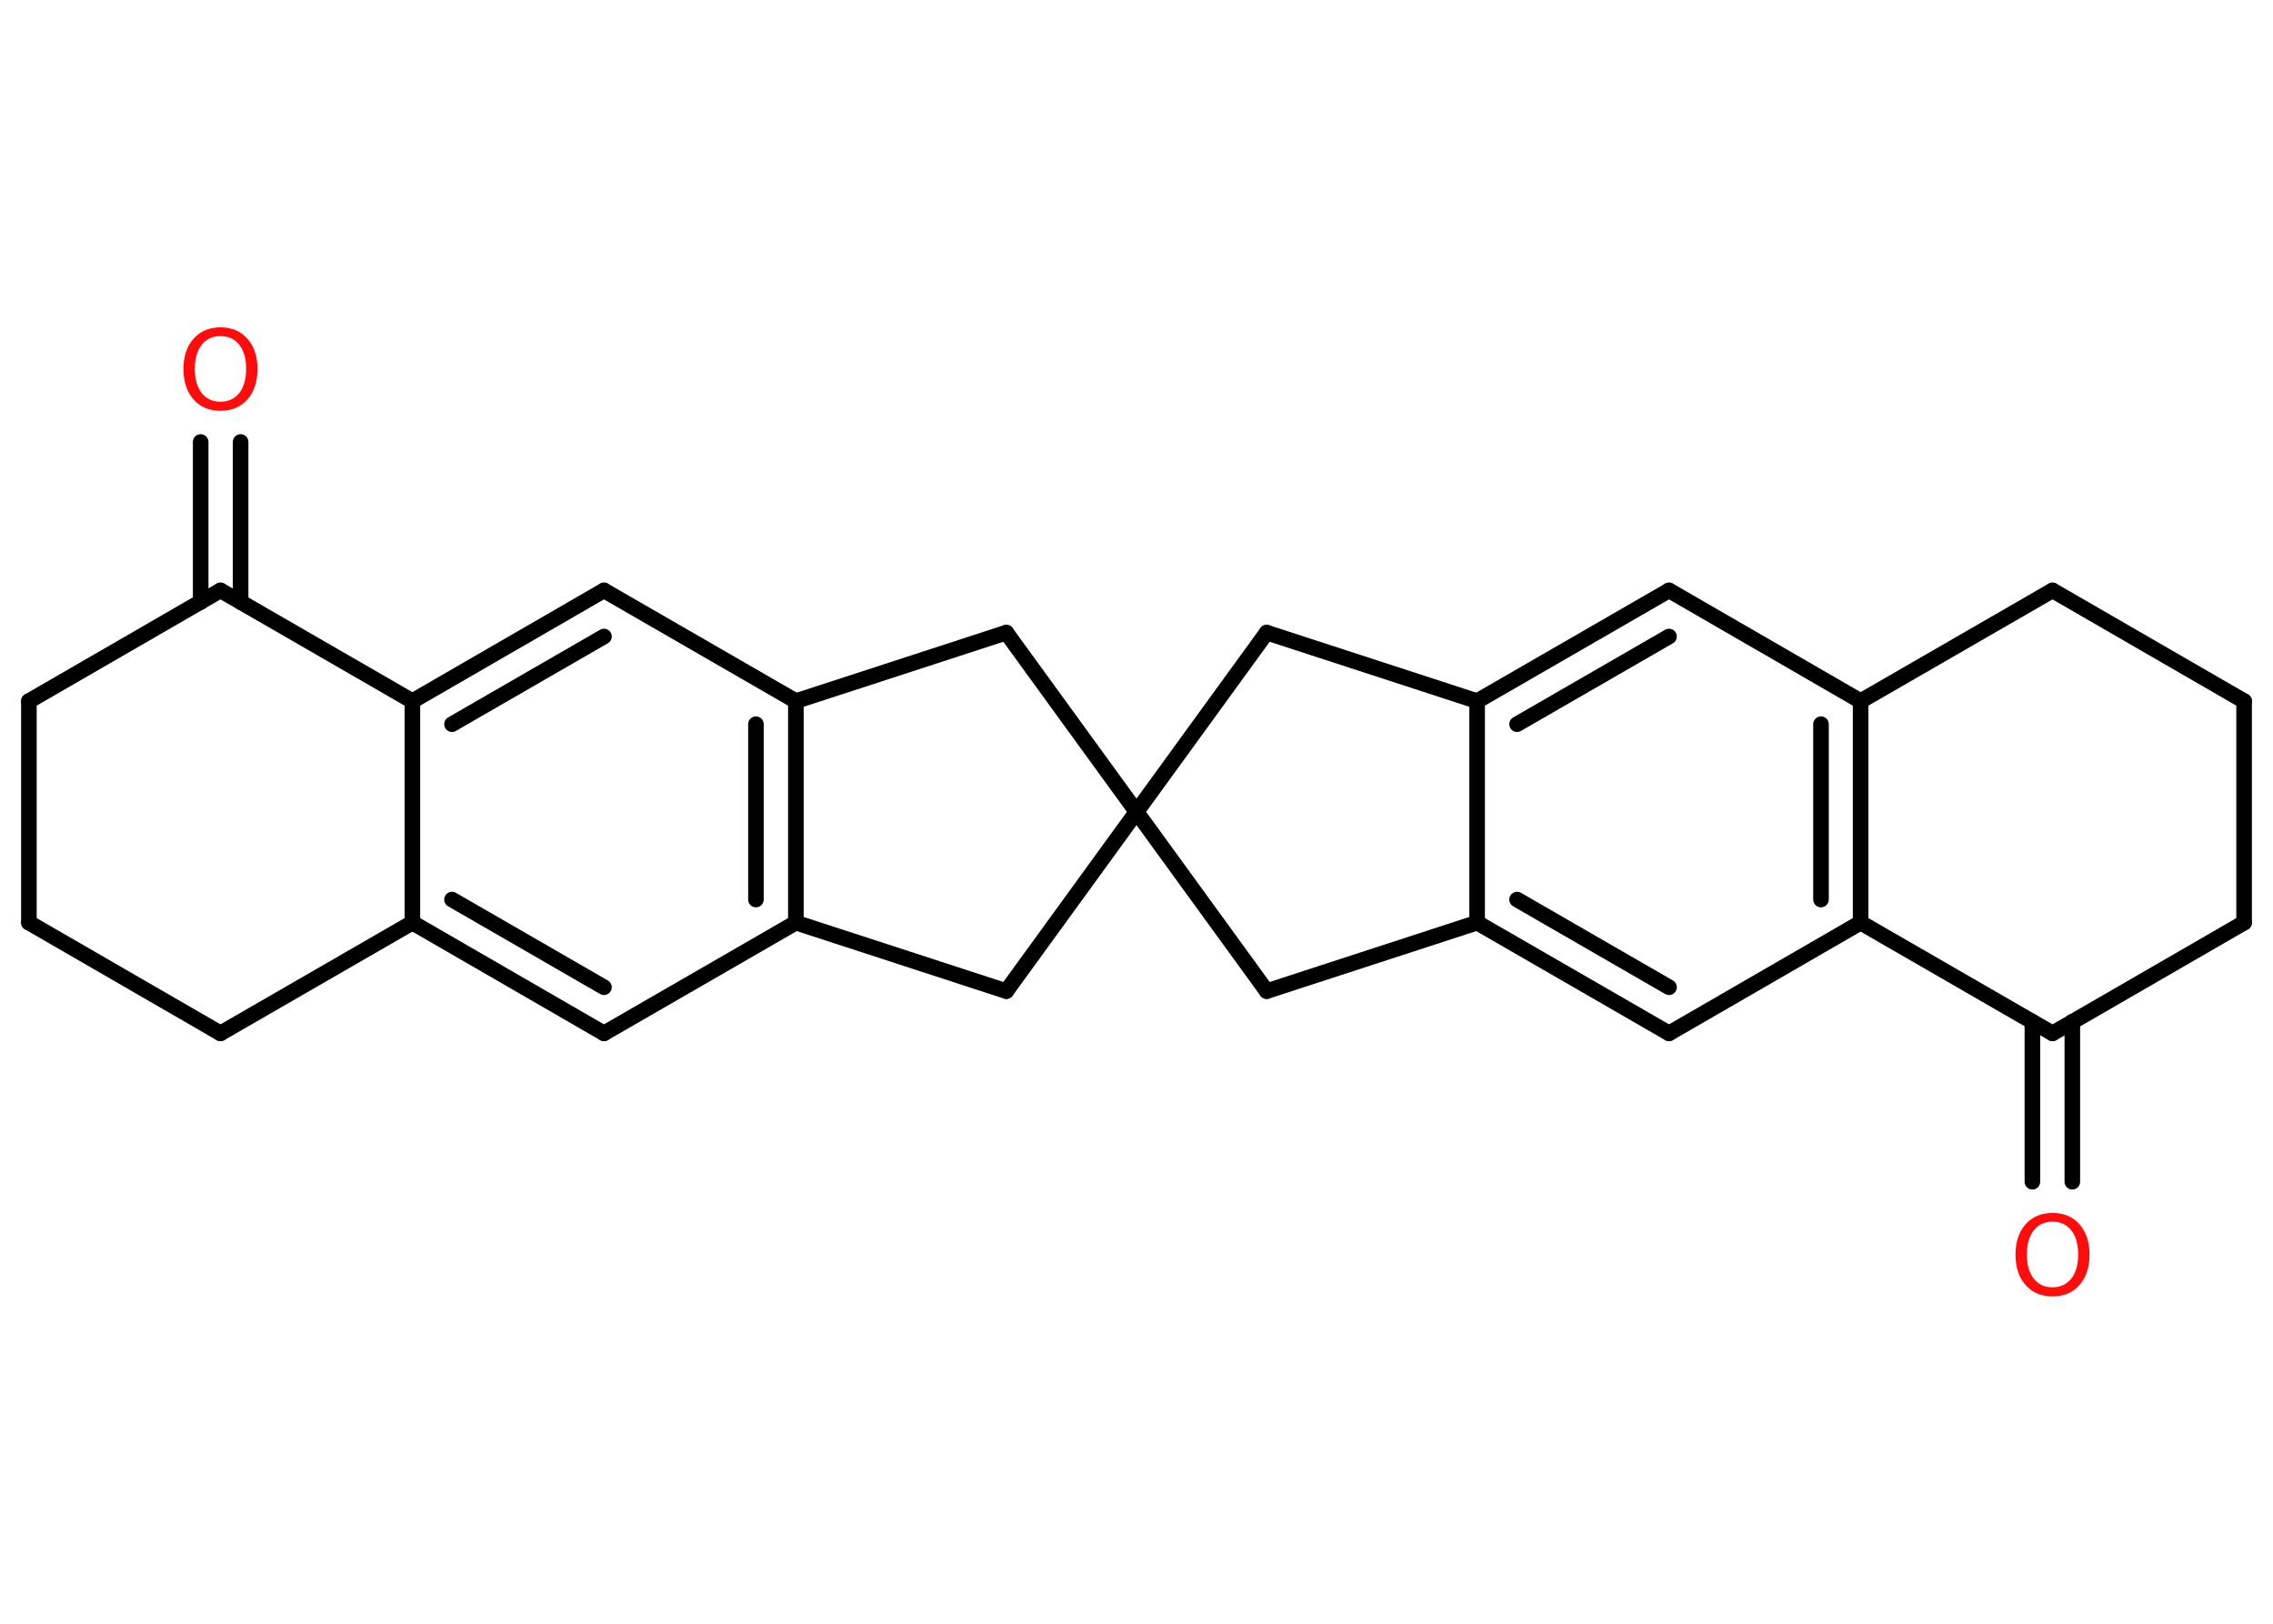 <?xml version='1.0' encoding='UTF-8'?>
<!DOCTYPE svg PUBLIC "-//W3C//DTD SVG 1.1//EN" "http://www.w3.org/Graphics/SVG/1.1/DTD/svg11.dtd">
<svg version='1.2' xmlns='http://www.w3.org/2000/svg' xmlns:xlink='http://www.w3.org/1999/xlink' width='70.0mm' height='50.0mm' viewBox='0 0 70.0 50.0'>
  <desc>Generated by the Chemistry Development Kit (http://github.com/cdk)</desc>
  <g stroke-linecap='round' stroke-linejoin='round' stroke='#000000' stroke-width='.48' fill='#FF0D0D'>
    <rect x='.0' y='.0' width='70.0' height='50.0' fill='#FFFFFF' stroke='none'/>
    <g id='mol1' class='mol'>
      <g id='mol1bnd1' class='bond'>
        <line x1='7.41' y1='13.61' x2='7.41' y2='18.54'/>
        <line x1='6.18' y1='13.61' x2='6.18' y2='18.54'/>
      </g>
      <line id='mol1bnd2' class='bond' x1='6.79' y1='18.18' x2='.89' y2='21.59'/>
      <line id='mol1bnd3' class='bond' x1='.89' y1='21.59' x2='.89' y2='28.41'/>
      <line id='mol1bnd4' class='bond' x1='.89' y1='28.41' x2='6.79' y2='31.82'/>
      <line id='mol1bnd5' class='bond' x1='6.79' y1='31.82' x2='12.7' y2='28.41'/>
      <g id='mol1bnd6' class='bond'>
        <line x1='12.7' y1='28.41' x2='18.6' y2='31.82'/>
        <line x1='13.92' y1='27.7' x2='18.6' y2='30.4'/>
      </g>
      <line id='mol1bnd7' class='bond' x1='18.6' y1='31.82' x2='24.51' y2='28.41'/>
      <g id='mol1bnd8' class='bond'>
        <line x1='24.51' y1='28.41' x2='24.51' y2='21.59'/>
        <line x1='23.28' y1='27.7' x2='23.28' y2='22.3'/>
      </g>
      <line id='mol1bnd9' class='bond' x1='24.51' y1='21.59' x2='18.6' y2='18.18'/>
      <g id='mol1bnd10' class='bond'>
        <line x1='18.6' y1='18.18' x2='12.7' y2='21.59'/>
        <line x1='18.6' y1='19.6' x2='13.92' y2='22.3'/>
      </g>
      <line id='mol1bnd11' class='bond' x1='12.7' y1='28.41' x2='12.7' y2='21.59'/>
      <line id='mol1bnd12' class='bond' x1='6.79' y1='18.18' x2='12.7' y2='21.59'/>
      <line id='mol1bnd13' class='bond' x1='24.51' y1='21.59' x2='30.99' y2='19.48'/>
      <line id='mol1bnd14' class='bond' x1='30.99' y1='19.48' x2='35.0' y2='25.0'/>
      <line id='mol1bnd15' class='bond' x1='35.0' y1='25.0' x2='30.99' y2='30.52'/>
      <line id='mol1bnd16' class='bond' x1='24.51' y1='28.41' x2='30.99' y2='30.52'/>
      <line id='mol1bnd17' class='bond' x1='35.0' y1='25.0' x2='39.01' y2='19.48'/>
      <line id='mol1bnd18' class='bond' x1='39.01' y1='19.48' x2='45.49' y2='21.59'/>
      <g id='mol1bnd19' class='bond'>
        <line x1='51.4' y1='18.18' x2='45.49' y2='21.59'/>
        <line x1='51.4' y1='19.6' x2='46.72' y2='22.3'/>
      </g>
      <line id='mol1bnd20' class='bond' x1='51.4' y1='18.18' x2='57.3' y2='21.59'/>
      <g id='mol1bnd21' class='bond'>
        <line x1='57.3' y1='28.41' x2='57.3' y2='21.59'/>
        <line x1='56.08' y1='27.7' x2='56.08' y2='22.3'/>
      </g>
      <line id='mol1bnd22' class='bond' x1='57.3' y1='28.41' x2='51.4' y2='31.82'/>
      <g id='mol1bnd23' class='bond'>
        <line x1='45.49' y1='28.41' x2='51.4' y2='31.82'/>
        <line x1='46.72' y1='27.7' x2='51.4' y2='30.4'/>
      </g>
      <line id='mol1bnd24' class='bond' x1='45.49' y1='21.59' x2='45.49' y2='28.41'/>
      <line id='mol1bnd25' class='bond' x1='45.49' y1='28.41' x2='39.01' y2='30.52'/>
      <line id='mol1bnd26' class='bond' x1='35.0' y1='25.0' x2='39.01' y2='30.52'/>
      <line id='mol1bnd27' class='bond' x1='57.3' y1='28.41' x2='63.21' y2='31.82'/>
      <g id='mol1bnd28' class='bond'>
        <line x1='63.82' y1='31.46' x2='63.82' y2='36.39'/>
        <line x1='62.59' y1='31.46' x2='62.59' y2='36.39'/>
      </g>
      <line id='mol1bnd29' class='bond' x1='63.21' y1='31.82' x2='69.11' y2='28.41'/>
      <line id='mol1bnd30' class='bond' x1='69.11' y1='28.41' x2='69.11' y2='21.59'/>
      <line id='mol1bnd31' class='bond' x1='69.11' y1='21.59' x2='63.21' y2='18.18'/>
      <line id='mol1bnd32' class='bond' x1='57.3' y1='21.59' x2='63.21' y2='18.18'/>
      <path id='mol1atm1' class='atom' d='M6.79 10.35q-.37 .0 -.58 .27q-.21 .27 -.21 .74q.0 .47 .21 .74q.21 .27 .58 .27q.36 .0 .58 -.27q.21 -.27 .21 -.74q.0 -.47 -.21 -.74q-.21 -.27 -.58 -.27zM6.79 10.08q.52 .0 .83 .35q.31 .35 .31 .93q.0 .59 -.31 .94q-.31 .35 -.83 .35q-.52 .0 -.83 -.35q-.31 -.35 -.31 -.94q.0 -.58 .31 -.93q.31 -.35 .83 -.35z' stroke='none'/>
      <path id='mol1atm24' class='atom' d='M63.21 37.62q-.37 .0 -.58 .27q-.21 .27 -.21 .74q.0 .47 .21 .74q.21 .27 .58 .27q.36 .0 .58 -.27q.21 -.27 .21 -.74q.0 -.47 -.21 -.74q-.21 -.27 -.58 -.27zM63.21 37.35q.52 .0 .83 .35q.31 .35 .31 .93q.0 .59 -.31 .94q-.31 .35 -.83 .35q-.52 .0 -.83 -.35q-.31 -.35 -.31 -.94q.0 -.58 .31 -.93q.31 -.35 .83 -.35z' stroke='none'/>
    </g>
  </g>
</svg>
